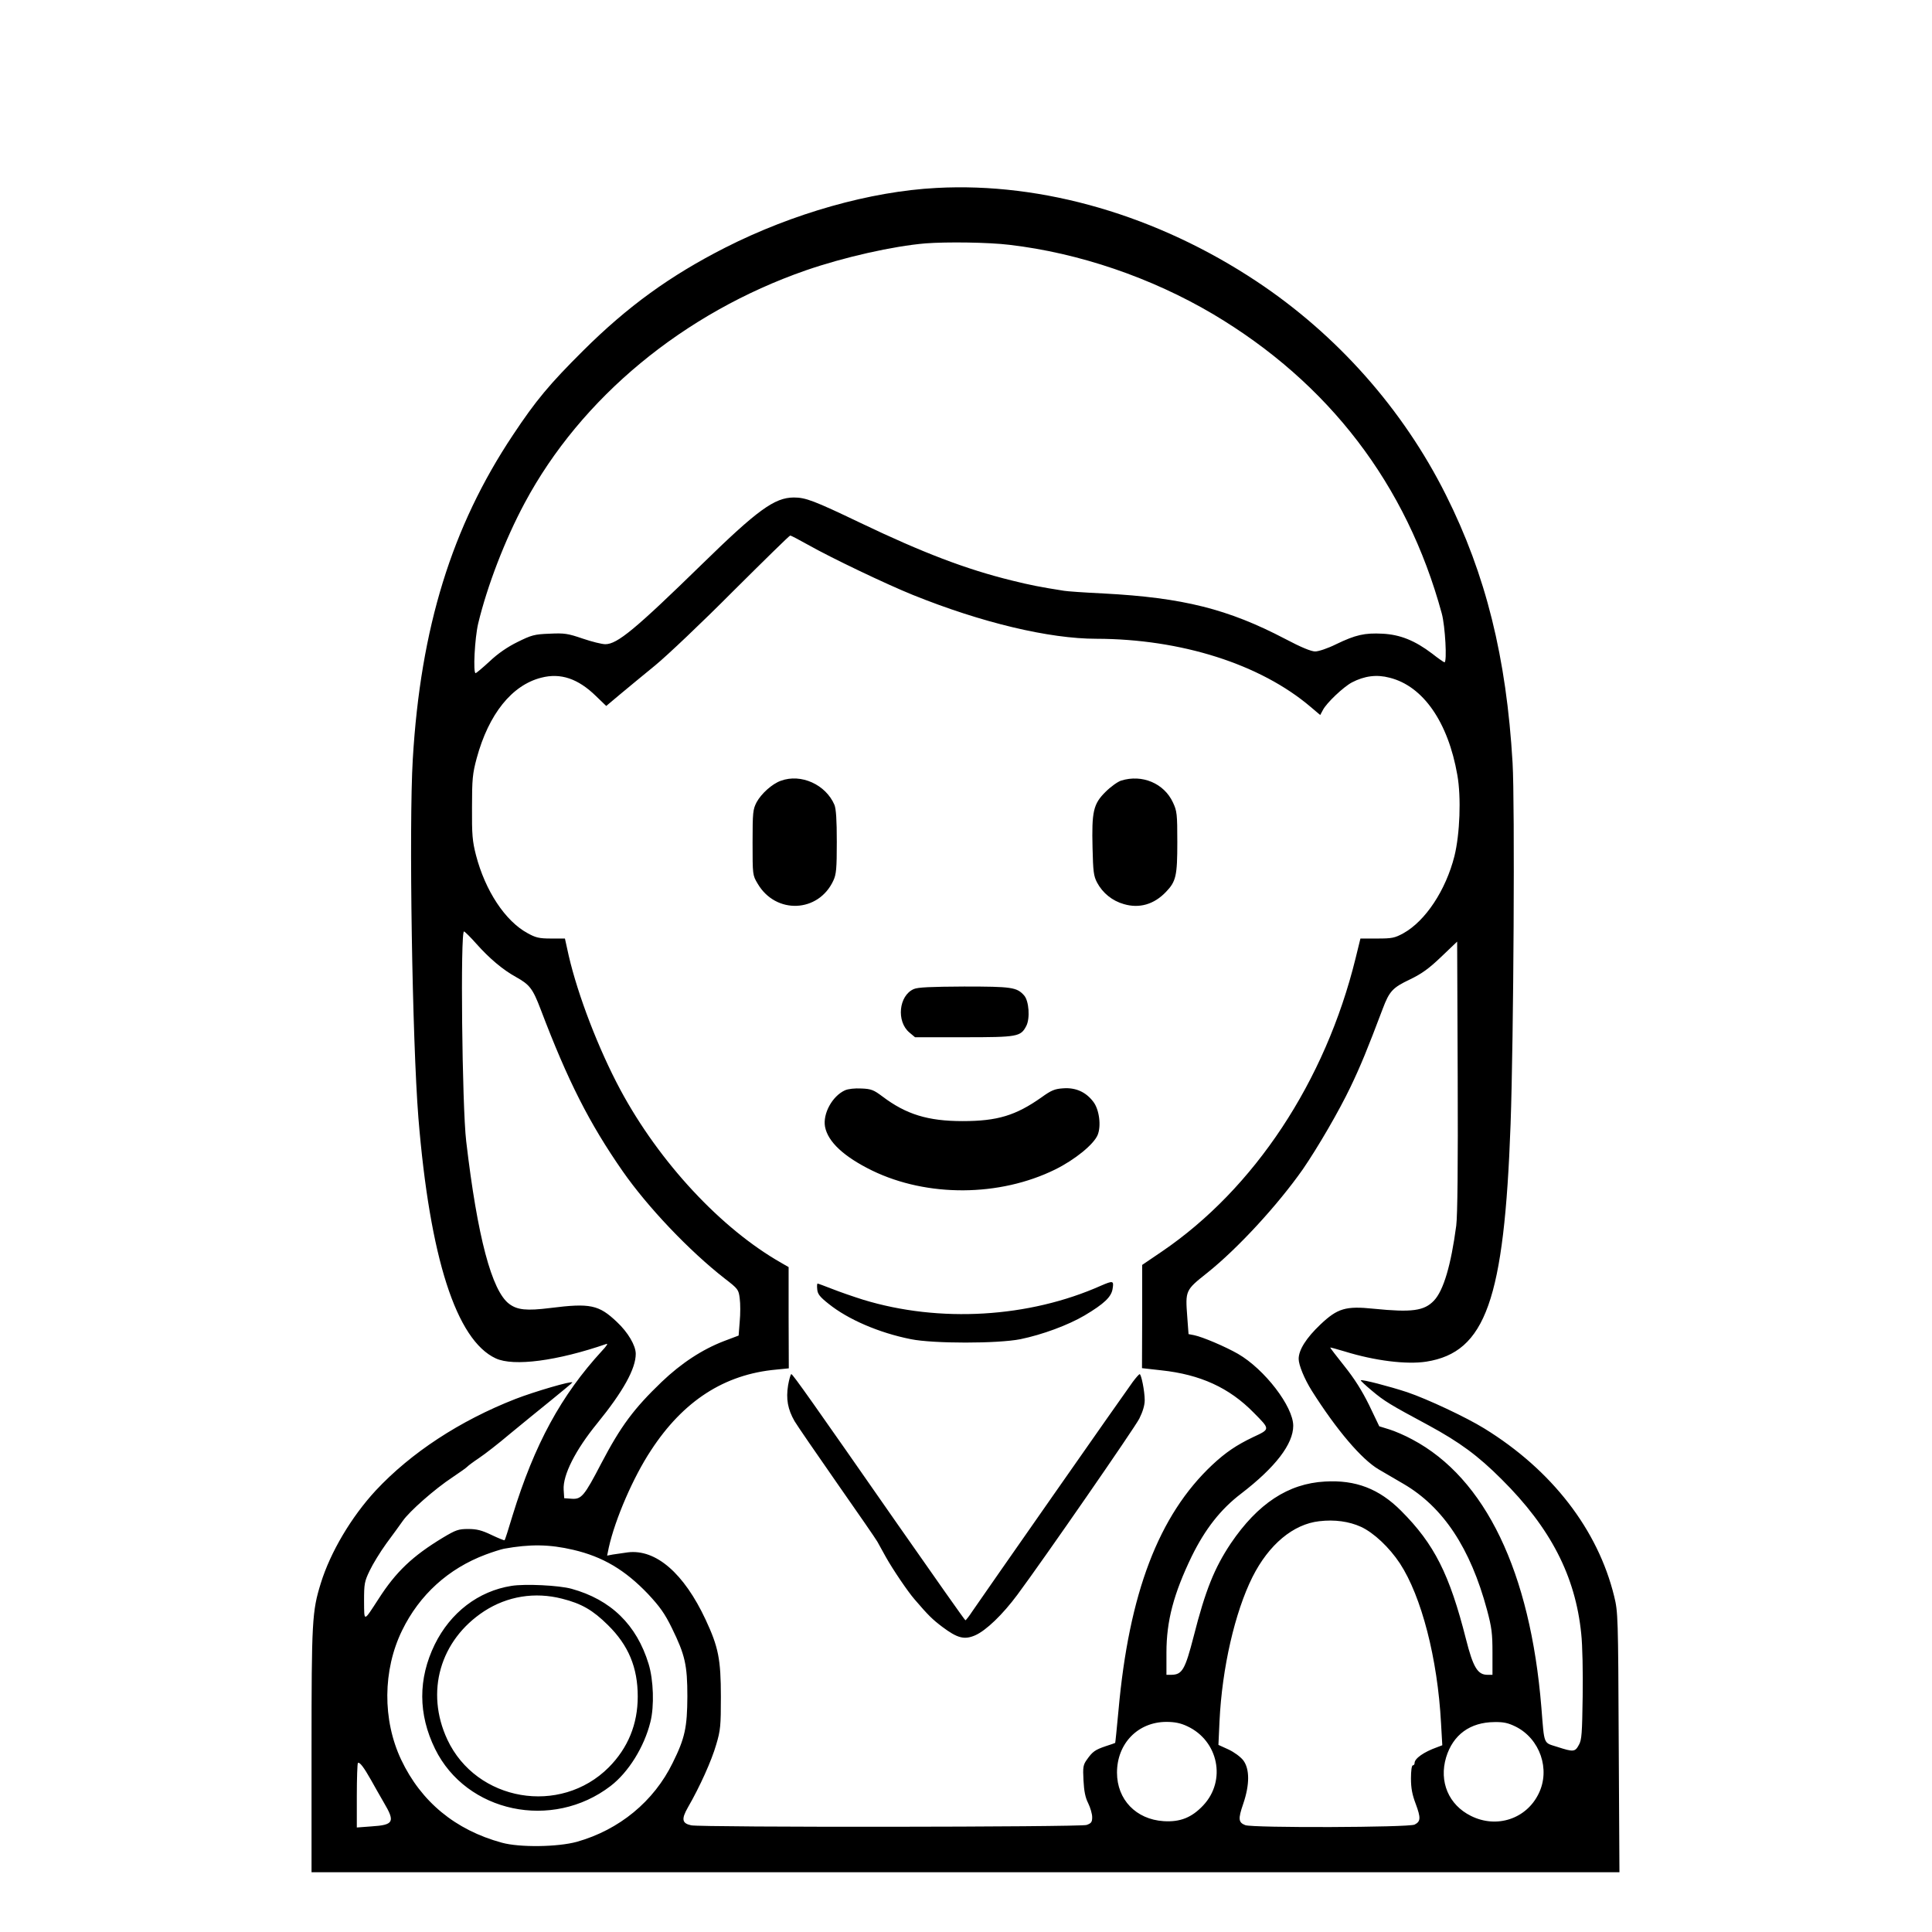 <?xml version="1.0" standalone="no"?>
<!DOCTYPE svg PUBLIC "-//W3C//DTD SVG 20010904//EN"
 "http://www.w3.org/TR/2001/REC-SVG-20010904/DTD/svg10.dtd">
<svg version="1.0" xmlns="http://www.w3.org/2000/svg"
 width="2048pt" height="2048pt" viewBox="0 0 2048 2048"
 preserveAspectRatio="xMidYMid meet">
<g transform="translate(0,2048) scale(0.192,-0.192)"
fill="#000000" stroke="none">
<path d="M5170 9629 c-365 -19 -792 -140 -1165 -329 -305 -155 -540 -325 -786
-570 -185 -184 -261 -275 -387 -465 -338 -507 -510 -1065 -553 -1790 -22 -371
-3 -1554 31 -1980 63 -772 209 -1227 427 -1328 99 -46 340 -14 612 80 9 3 -2
-14 -25 -38 -226 -246 -373 -516 -494 -909 -22 -74 -42 -136 -44 -137 -2 -2
-34 11 -72 29 -54 26 -82 33 -129 33 -54 0 -68 -5 -140 -48 -167 -101 -259
-188 -355 -338 -84 -129 -79 -129 -80 -12 0 95 2 108 31 168 17 36 58 103 92
150 34 46 75 102 91 125 36 52 176 176 275 241 42 28 78 54 81 58 3 4 32 26
65 48 33 22 110 82 170 133 61 50 163 134 228 186 64 52 117 96 117 98 0 11
-211 -51 -314 -91 -307 -120 -577 -297 -772 -506 -134 -145 -250 -340 -303
-512 -48 -155 -51 -206 -51 -922 l0 -673 3610 0 3611 0 -4 718 c-3 693 -4 720
-25 805 -90 369 -345 698 -717 927 -102 63 -316 163 -425 200 -100 33 -251 72
-257 66 -2 -2 26 -28 62 -58 69 -58 99 -76 313 -191 171 -93 272 -167 402
-297 271 -269 408 -535 440 -853 7 -63 10 -215 8 -347 -3 -202 -5 -240 -21
-267 -21 -39 -30 -40 -119 -11 -78 25 -71 6 -88 218 -61 748 -309 1265 -712
1479 -40 22 -98 47 -128 56 l-55 17 -56 117 c-40 81 -81 146 -137 216 -44 55
-79 101 -78 102 1 1 38 -9 81 -22 165 -51 340 -73 450 -56 327 52 430 341 465
1311 17 478 24 1771 11 1995 -34 583 -148 1040 -368 1479 -237 474 -602 885
-1045 1179 -547 363 -1179 548 -1768 516z m403 -314 c385 -45 783 -181 1125
-383 639 -380 1068 -940 1262 -1652 19 -69 30 -270 15 -270 -3 0 -34 21 -68
48 -95 72 -176 105 -274 110 -99 5 -148 -6 -256 -58 -46 -23 -97 -40 -116 -40
-22 0 -78 23 -165 69 -315 165 -565 228 -1002 251 -105 5 -204 12 -220 15
-133 21 -184 31 -289 57 -252 62 -490 153 -835 318 -257 123 -302 140 -368
140 -106 -1 -199 -68 -507 -369 -368 -359 -467 -441 -533 -441 -19 0 -75 14
-125 31 -82 28 -100 31 -183 27 -84 -3 -100 -8 -177 -46 -55 -27 -109 -64
-154 -107 -39 -36 -74 -65 -77 -65 -15 0 -5 193 14 274 50 208 148 463 257
666 311 581 877 1049 1552 1284 211 73 482 134 661 149 118 9 348 6 463 -8z
m-1112 -1656 c129 -73 433 -218 579 -277 379 -153 752 -242 1013 -242 468 -1
906 -140 1184 -377 l52 -44 15 28 c20 39 113 127 160 152 69 36 137 45 208 26
185 -46 323 -245 374 -537 22 -123 14 -327 -16 -448 -48 -189 -160 -358 -282
-426 -48 -26 -62 -29 -145 -29 l-92 0 -27 -110 c-167 -679 -559 -1271 -1069
-1618 l-109 -74 0 -285 -1 -285 107 -12 c215 -23 375 -96 510 -234 92 -93 92
-90 -4 -135 -92 -44 -151 -84 -225 -153 -296 -278 -460 -708 -518 -1358 -9
-96 -17 -176 -18 -177 -1 -1 -24 -9 -52 -18 -59 -20 -73 -30 -104 -74 -21 -29
-23 -42 -19 -115 3 -59 10 -95 26 -126 12 -25 22 -59 22 -77 0 -27 -5 -34 -31
-43 -35 -12 -2129 -14 -2183 -2 -51 11 -55 34 -18 99 66 114 131 259 156 346
24 80 26 105 26 265 0 207 -14 275 -84 425 -120 257 -275 391 -430 372 -28 -4
-65 -9 -83 -12 l-31 -6 9 44 c35 157 135 389 233 537 178 273 405 420 691 446
l70 7 -1 279 0 280 -40 23 c-333 189 -674 556 -889 956 -120 224 -234 520
-285 740 l-21 95 -77 0 c-66 0 -85 5 -130 30 -123 67 -233 234 -284 430 -20
78 -23 113 -22 265 0 155 3 186 26 271 66 243 194 403 356 444 107 28 204 -5
303 -102 l56 -54 75 63 c42 35 129 107 194 160 66 54 259 237 429 408 171 170
313 310 318 310 4 0 48 -23 98 -51z m-1831 -2203 c72 -81 147 -144 218 -183
77 -43 93 -64 137 -179 150 -395 268 -628 453 -894 138 -198 367 -439 563
-592 74 -57 77 -61 83 -110 4 -28 4 -86 0 -128 l-6 -77 -82 -31 c-119 -46
-234 -121 -343 -225 -154 -148 -225 -243 -334 -451 -93 -179 -109 -198 -163
-194 l-41 3 -3 47 c-5 81 65 219 185 366 144 177 213 302 213 384 0 46 -43
119 -104 176 -100 95 -147 105 -369 77 -129 -16 -181 -11 -226 23 -96 72 -175
369 -237 897 -23 192 -33 1168 -12 1159 7 -3 38 -34 68 -68z m5410 -1556 c-29
-218 -70 -358 -123 -414 -54 -57 -122 -66 -332 -45 -155 16 -200 3 -295 -87
-78 -74 -120 -140 -120 -190 0 -34 32 -111 72 -175 137 -217 276 -380 370
-435 29 -17 91 -53 137 -80 219 -128 369 -354 461 -696 26 -97 30 -131 30
-235 l0 -123 -28 0 c-54 0 -79 42 -118 196 -91 359 -175 526 -359 710 -121
121 -250 171 -420 161 -203 -11 -371 -122 -520 -342 -90 -135 -140 -258 -205
-514 -47 -182 -63 -210 -122 -211 l-28 0 0 123 c0 175 40 325 140 532 74 150
159 259 272 345 190 146 288 274 288 375 0 106 -158 312 -305 397 -68 39 -194
93 -242 103 l-31 6 -7 94 c-11 147 -11 148 110 244 168 134 389 374 528 572
83 121 200 322 263 454 56 117 93 207 178 432 37 98 55 117 152 163 64 31 103
59 171 124 l88 84 3 -742 c2 -498 -1 -769 -8 -826z m-526 -1663 c71 -33 156
-113 215 -202 119 -182 208 -525 227 -882 l7 -122 -29 -11 c-73 -26 -124 -62
-124 -87 0 -7 -4 -13 -10 -13 -6 0 -10 -31 -10 -72 0 -54 7 -90 26 -140 29
-78 28 -98 -6 -115 -31 -16 -894 -19 -935 -3 -38 15 -40 34 -11 118 36 106 36
192 0 240 -16 20 -50 45 -82 60 l-55 25 6 131 c14 294 85 602 182 796 90 179
225 292 369 308 84 10 164 -1 230 -31z m-4349 -127 c163 -38 286 -111 413
-244 65 -70 92 -107 132 -189 72 -147 85 -203 85 -377 -1 -170 -13 -229 -81
-366 -104 -213 -295 -370 -529 -436 -105 -29 -316 -32 -414 -5 -257 70 -446
226 -556 458 -104 220 -102 495 5 714 96 197 256 342 462 419 37 14 82 28 100
32 144 26 251 25 383 -6z m3390 -974 c172 -80 217 -300 88 -437 -63 -67 -127
-93 -219 -87 -152 10 -257 119 -257 268 0 161 116 280 273 280 47 0 79 -7 115
-24z m1813 -2 c134 -67 193 -236 127 -370 -68 -140 -232 -194 -374 -123 -123
61 -177 189 -137 323 38 125 132 194 267 195 51 1 76 -5 117 -25z m-6320 -294
c16 -30 49 -86 71 -125 64 -108 55 -124 -69 -132 l-80 -6 0 175 c0 96 3 178 6
181 9 8 33 -24 72 -93z M4311 6356 c-48 -17 -108 -71 -134 -119 -20 -39 -22
-55 -22 -222 0 -179 0 -180 28 -227 100 -171 336 -161 418 17 16 34 19 66 19
213 0 123 -4 182 -13 205 -48 112 -184 174 -296 133z M6190 6357 c-19 -6 -58
-34 -86 -62 -68 -67 -77 -109 -72 -310 3 -130 6 -155 25 -191 31 -58 84 -101
148 -119 85 -25 166 -2 232 67 56 58 63 89 63 275 0 156 -2 172 -24 219 -49
106 -170 157 -286 121z M5045 5206 c-83 -36 -97 -179 -24 -240 l31 -26 269 0
c298 0 314 3 345 62 22 42 15 139 -12 169 -40 45 -68 49 -331 49 -183 -1 -256
-4 -278 -14z M4665 4647 c-70 -32 -123 -129 -110 -201 16 -84 105 -166 260
-242 305 -148 704 -145 1011 6 109 54 212 138 234 190 21 50 9 142 -24 184
-41 54 -97 79 -166 74 -47 -3 -66 -11 -120 -50 -142 -100 -243 -131 -435 -131
-192 0 -312 37 -443 136 -48 36 -62 42 -116 44 -37 2 -73 -2 -91 -10z M6080
3569 c-399 -178 -893 -207 -1315 -78 -54 17 -132 44 -172 60 -41 16 -76 29
-79 29 -3 0 -4 -14 -2 -32 2 -26 15 -42 63 -80 107 -86 278 -160 454 -195 123
-25 480 -25 605 0 121 25 262 77 354 131 109 65 149 103 155 149 7 43 2 44
-63 16z M4351 3018 c-12 -75 -2 -132 36 -198 15 -25 120 -178 233 -340 114
-163 215 -309 224 -325 9 -17 30 -55 47 -85 38 -68 122 -192 158 -233 77 -90
99 -111 153 -152 84 -63 122 -73 182 -47 61 27 152 115 233 224 149 201 645
918 673 972 19 38 30 74 30 102 0 50 -19 144 -28 144 -4 -1 -21 -20 -38 -43
-40 -54 -838 -1196 -884 -1264 -19 -29 -37 -52 -40 -52 -3 0 -171 239 -375
531 -464 666 -578 828 -586 828 -4 0 -12 -28 -18 -62z M2824 1911 c-183 -29
-337 -147 -424 -324 -92 -189 -92 -384 2 -576 173 -352 647 -452 969 -205 99
76 186 216 220 354 22 87 17 232 -10 320 -66 216 -208 355 -426 415 -69 19
-256 28 -331 16z m280 -71 c107 -27 169 -63 252 -145 114 -112 165 -235 165
-395 0 -153 -54 -284 -160 -391 -268 -268 -731 -188 -891 153 -123 263 -41
549 203 709 128 83 280 108 431 69z"/>
</g>
</svg>
